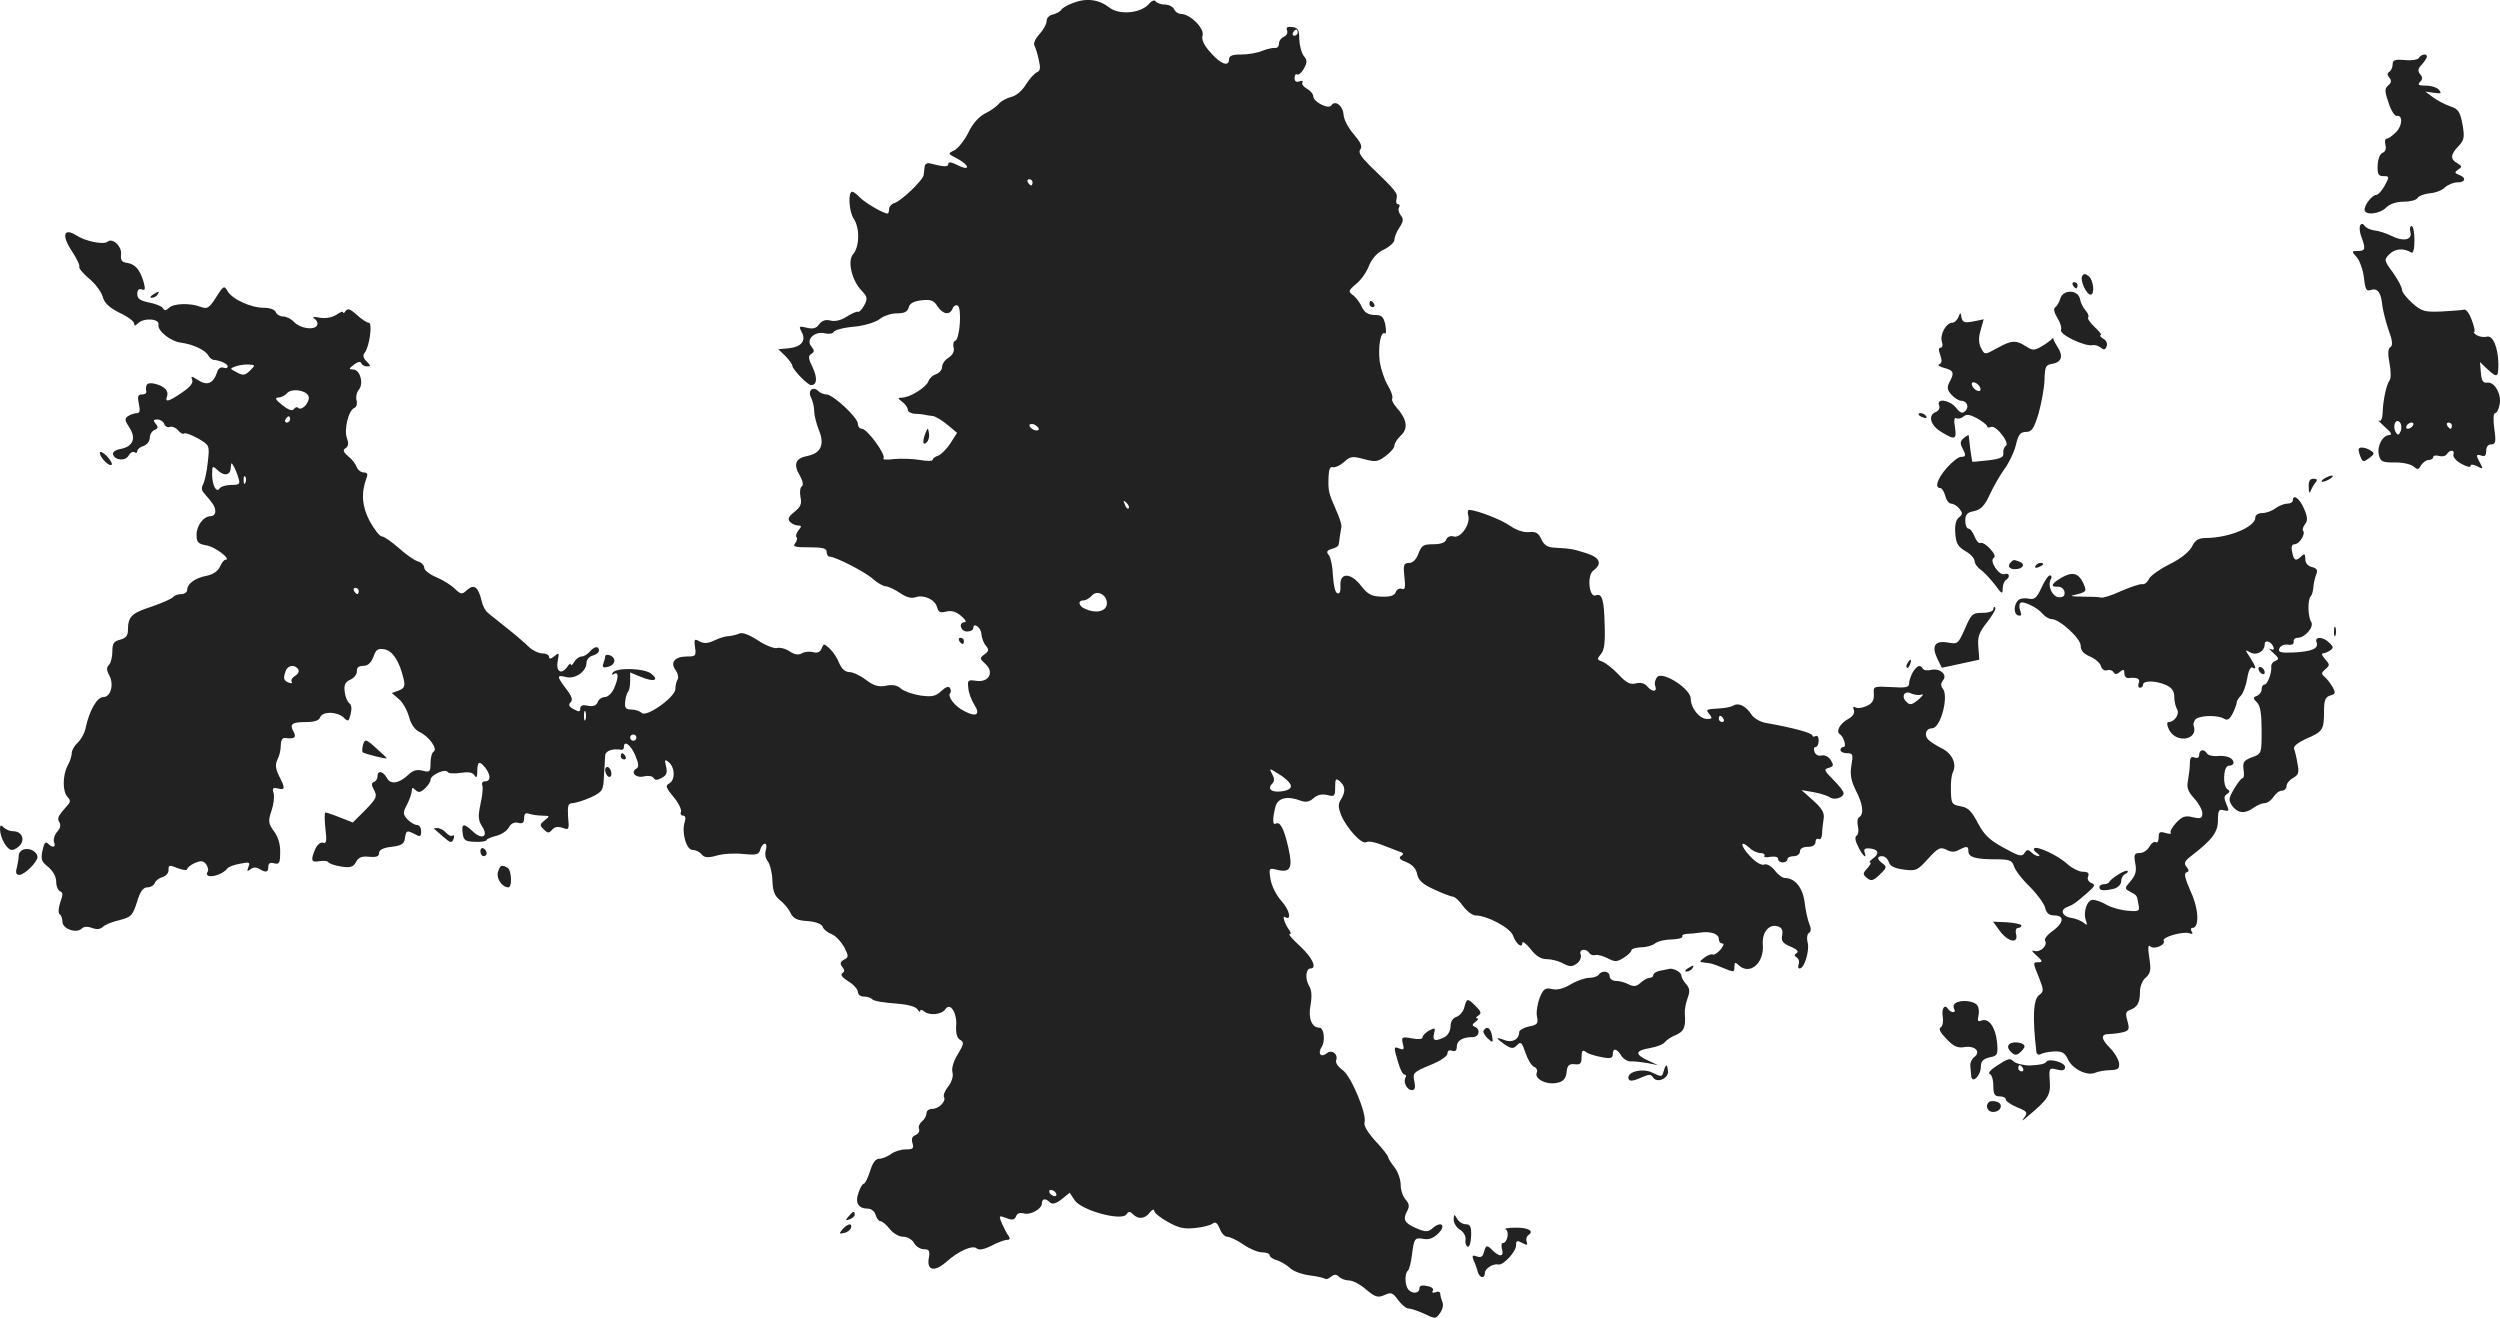 <?xml version="1.0" standalone="no"?>
<!DOCTYPE svg PUBLIC "-//W3C//DTD SVG 20010904//EN"
 "http://www.w3.org/TR/2001/REC-SVG-20010904/DTD/svg10.dtd">
<svg version="1.0" xmlns="http://www.w3.org/2000/svg"
 width="801.421pt" height="422.412pt" viewBox="0 0 801.421 422.412"
 preserveAspectRatio="xMidYMid meet">
<g transform="translate(-584,1224.459) scale(0.1,-0.1)"
fill="#222222" stroke="none">
<path d="M9282 12236 c-19 -7 -37 -17 -40 -23 -4 -6 -16 -12 -27 -15 -11 -2
-20 -11 -20 -21 0 -10 -11 -29 -23 -42 -13 -14 -20 -30 -16 -36 3 -6 10 -27
14 -46 6 -26 5 -36 -6 -40 -7 -3 -23 -20 -35 -39 -12 -20 -32 -37 -47 -40 -15
-4 -32 -13 -39 -21 -6 -8 -26 -23 -45 -32 -21 -11 -41 -34 -54 -62 -12 -24
-32 -49 -44 -56 -23 -11 -22 -11 9 -27 17 -9 31 -21 31 -27 0 -5 -13 -3 -30 6
-20 10 -30 12 -30 4 0 -10 -13 -10 -60 2 -8 2 -16 -3 -16 -11 -1 -8 -2 -20 -3
-26 -1 -16 -71 -83 -93 -90 -10 -3 -18 -12 -18 -20 0 -8 -2 -14 -5 -14 -13 0
-71 34 -88 51 -10 11 -21 19 -25 19 -14 0 -11 -63 5 -87 20 -30 18 -90 -2
-113 -19 -21 -5 -83 26 -116 20 -21 21 -27 9 -49 -7 -13 -16 -22 -20 -20 -3 2
-19 -5 -35 -15 -18 -12 -38 -17 -53 -13 -15 4 -27 0 -36 -12 -9 -13 -20 -16
-40 -11 -25 6 -26 5 -16 -14 15 -28 -1 -48 -43 -52 l-32 -3 23 -22 c12 -13 22
-26 22 -31 0 -11 49 -62 60 -62 19 0 21 23 5 57 -14 28 -15 37 -4 43 10 7 10
11 0 24 -19 22 11 50 43 42 14 -3 26 -1 28 4 2 6 30 14 63 17 35 3 70 14 84
24 13 11 38 19 56 19 24 0 34 5 38 19 3 13 16 20 41 23 30 3 39 0 51 -19 18
-27 40 -30 49 -7 3 8 11 12 16 9 14 -8 7 -108 -8 -113 -5 -1 -8 -11 -5 -22 3
-12 -3 -23 -16 -32 -12 -7 -21 -20 -21 -30 0 -9 -9 -19 -19 -23 -11 -3 -22
-14 -25 -23 -7 -19 -59 -52 -84 -52 -16 -1 -15 -2 1 -14 9 -7 17 -18 17 -25 0
-6 10 -12 23 -13 12 0 27 -2 32 -3 6 -2 17 -3 25 -4 8 -1 29 -13 47 -28 l31
-26 -21 -33 c-12 -19 -30 -36 -39 -40 -10 -3 -18 -9 -18 -13 0 -5 -19 -5 -41
-1 -23 4 -60 5 -83 3 -22 -3 -38 -2 -34 2 10 10 -52 95 -69 95 -7 0 -13 7 -13
16 0 20 -79 93 -100 94 -9 0 -21 5 -27 11 -17 17 -35 1 -23 -21 5 -10 10 -30
10 -43 0 -14 7 -41 15 -61 19 -46 7 -74 -36 -83 -39 -7 -47 -27 -25 -63 10
-18 12 -31 6 -35 -5 -3 -7 -18 -4 -34 5 -22 0 -32 -20 -48 -19 -15 -22 -23
-13 -32 6 -6 17 -11 25 -11 12 0 12 -3 2 -15 -7 -9 -10 -18 -7 -22 4 -3 2 -12
-4 -20 -9 -11 -1 -13 45 -13 43 0 56 -3 56 -15 0 -8 4 -15 10 -15 18 0 118
-51 140 -73 13 -11 31 -22 40 -22 9 -1 30 -11 46 -22 19 -13 36 -18 49 -13 26
9 62 -7 69 -32 4 -16 10 -19 29 -14 17 4 32 0 48 -14 13 -11 18 -19 12 -20
-22 0 -14 -30 7 -30 11 0 20 5 20 11 0 20 25 2 26 -19 1 -12 7 -29 14 -37 11
-13 10 -18 -4 -28 -16 -12 -16 -14 3 -31 29 -27 11 -60 -30 -54 -26 4 -28 2
-25 -23 1 -15 10 -39 19 -53 21 -32 7 -42 -32 -21 -31 15 -55 48 -45 58 3 3 3
10 -1 16 -4 7 -14 3 -28 -10 -18 -17 -30 -19 -67 -14 -25 4 -53 14 -62 22 -12
11 -27 14 -49 9 -23 -4 -38 0 -63 19 -18 14 -42 25 -53 25 -13 0 -25 10 -33
29 -6 16 -20 37 -31 47 -18 16 -19 16 -25 0 -5 -12 -14 -16 -28 -12 -12 3 -28
1 -36 -4 -10 -6 -23 -4 -38 6 -13 9 -32 14 -42 11 -9 -2 -37 9 -61 25 -26 17
-49 26 -58 22 -9 -4 -25 -8 -36 -9 -11 0 -32 -7 -46 -14 -19 -9 -32 -10 -46
-3 -17 10 -19 8 -15 -19 4 -27 2 -29 -26 -29 -39 0 -55 -19 -36 -44 7 -10 10
-24 6 -30 -4 -6 -7 -20 -7 -30 0 -26 -93 -92 -108 -77 -6 6 -21 11 -33 11 -18
0 -22 5 -20 25 1 14 6 28 9 32 4 3 7 19 7 34 l0 28 36 -15 c41 -17 59 -10 30
12 -24 17 -112 19 -122 2 -4 -7 -3 -8 4 -4 16 9 15 -13 0 -47 -7 -15 -20 -27
-29 -27 -9 0 -20 -7 -23 -16 -4 -11 -14 -15 -31 -12 -17 4 -25 1 -25 -9 0 -11
-4 -11 -21 -2 -15 8 -18 14 -10 22 8 8 4 20 -14 43 -31 41 -31 46 0 38 29 -7
65 18 65 46 0 10 9 20 20 23 11 3 20 10 20 16 0 16 -15 14 -30 -4 -7 -8 -18
-15 -26 -15 -7 0 -18 -8 -23 -17 -6 -10 -11 -14 -11 -9 0 6 -6 2 -13 -9 -19
-25 -36 -12 -29 22 5 25 4 27 -11 14 -11 -9 -17 -10 -17 -2 0 6 -10 11 -21 11
-12 0 -31 9 -43 20 -12 12 -43 39 -71 61 -27 22 -56 44 -62 50 -7 5 -16 22
-19 37 -11 45 -24 55 -46 36 -17 -16 -20 -16 -41 4 -12 12 -39 28 -60 37 -20
8 -37 22 -37 29 0 8 -9 18 -21 21 -12 4 -39 23 -61 43 -23 20 -47 37 -54 37
-7 0 -24 22 -39 49 -25 47 -28 91 -10 139 5 12 2 17 -9 17 -9 0 -19 8 -23 18
-3 9 -15 25 -27 34 -16 14 -18 20 -8 26 9 6 10 16 4 32 -10 27 5 90 24 97 6 2
10 13 7 24 -3 10 0 26 7 34 17 20 4 65 -18 65 -15 1 -15 2 3 16 12 9 21 11 23
4 2 -5 10 -10 19 -10 12 0 12 2 -2 16 -11 11 -13 20 -6 28 15 18 26 96 13 96
-6 0 -23 11 -38 25 -21 19 -29 22 -36 13 -4 -7 -8 -9 -8 -5 0 5 -10 1 -21 -7
-14 -9 -34 -13 -53 -10 -22 4 -27 3 -17 -4 7 -5 11 -15 7 -21 -10 -16 -54 -9
-73 11 -9 10 -25 18 -35 18 -10 0 -21 6 -24 14 -3 8 -19 14 -39 14 -41 0 -102
28 -116 54 -10 18 -13 17 -36 -20 -23 -36 -29 -39 -50 -31 -34 13 -87 11 -101
-3 -10 -10 -15 -10 -20 -1 -4 6 -24 14 -45 18 -28 6 -37 12 -37 27 0 13 5 18
14 15 11 -5 13 0 6 25 -12 39 -27 56 -53 60 -17 2 -21 9 -19 27 3 26 -27 54
-43 41 -13 -11 -72 1 -102 21 -39 24 -46 -1 -13 -51 16 -24 27 -47 24 -51 -2
-4 12 -21 31 -37 20 -16 39 -42 44 -58 5 -20 20 -35 54 -52 26 -12 47 -28 47
-34 0 -9 3 -9 12 0 19 19 70 15 66 -4 -4 -20 39 -54 73 -58 37 -5 76 -23 86
-40 4 -8 13 -15 18 -15 22 -2 45 -13 45 -21 0 -5 -6 -7 -14 -4 -8 3 -17 -3
-20 -14 -12 -37 -32 -45 -61 -26 -22 14 -24 14 -19 1 4 -10 -7 -24 -33 -41
-42 -29 -55 -32 -48 -13 7 18 -7 33 -37 41 -26 6 -33 0 -29 -26 0 -5 -6 -8
-15 -8 -12 0 -14 -7 -9 -30 5 -22 3 -30 -7 -30 -7 0 -19 -4 -27 -9 -12 -8 -12
-13 3 -36 23 -34 13 -61 -25 -69 -19 -3 -29 -11 -27 -18 7 -20 40 -22 50 -4 5
9 13 14 19 11 5 -4 9 -2 9 4 0 5 9 13 20 16 11 4 20 15 20 26 0 11 7 22 15 25
12 5 13 10 4 20 -9 11 -8 14 5 14 9 0 19 -6 22 -14 3 -8 11 -13 18 -10 7 3 19
-2 26 -10 7 -9 16 -14 20 -11 5 3 25 -5 45 -16 37 -22 37 -22 31 -76 -3 -30
-10 -62 -15 -71 -6 -10 -5 -20 3 -28 30 -35 36 -44 36 -59 0 -8 -6 -15 -14
-15 -23 0 -46 -29 -46 -60 0 -24 5 -29 33 -34 28 -5 81 -46 59 -46 -4 0 -12
-10 -17 -22 -6 -14 -23 -25 -42 -29 -38 -7 -63 -26 -63 -45 0 -8 -9 -14 -19
-14 -11 0 -22 -4 -26 -9 -3 -5 -34 -19 -69 -31 -65 -21 -76 -32 -76 -76 0 -17
-7 -25 -25 -30 -20 -5 -25 -12 -25 -38 0 -18 -5 -37 -11 -43 -8 -8 -8 -17 1
-33 16 -29 5 -70 -19 -70 -20 0 -44 -42 -56 -96 -3 -18 -15 -40 -26 -50 -10
-9 -19 -24 -19 -33 0 -9 -6 -28 -14 -42 -16 -32 -16 -83 1 -100 9 -9 9 -15 0
-25 -31 -35 -35 -42 -27 -55 6 -8 3 -20 -7 -31 -8 -9 -13 -24 -10 -33 7 -17
-4 -20 -20 -4 -7 7 -12 1 -17 -23 -6 -28 -3 -36 19 -53 15 -13 25 -31 25 -47
0 -15 6 -28 13 -31 9 -3 9 -11 0 -35 -6 -19 -7 -34 -2 -38 5 -3 9 -14 9 -24 0
-23 45 -39 62 -22 7 7 19 7 33 2 15 -6 27 -4 34 3 7 7 31 17 54 22 38 10 42
15 56 58 10 34 20 47 33 47 10 0 21 6 24 14 3 8 14 16 25 19 10 3 19 12 19 21
0 19 1 19 34 6 14 -5 26 -6 26 -1 0 4 11 13 24 19 19 8 27 8 36 -3 6 -8 9 -19
6 -24 -17 -26 44 -16 64 11 4 4 21 11 40 14 29 6 33 5 26 -11 -5 -14 -4 -15 7
-7 8 7 18 7 27 2 22 -14 30 -12 30 6 0 11 6 15 19 11 16 -4 19 1 19 35 1 26
-7 51 -20 68 -18 25 -19 32 -8 65 7 20 10 45 7 57 -5 16 -2 19 14 15 23 -6 24
1 3 41 -11 23 -12 36 -5 51 6 11 11 31 11 46 0 15 5 25 13 24 31 -4 38 1 28
20 -14 25 -5 31 41 31 25 0 41 5 44 15 8 20 53 19 75 0 15 -15 17 -14 23 11 4
16 3 30 -4 34 -6 4 -13 20 -15 36 -3 23 1 32 18 40 12 5 21 17 21 27 -1 11 5
17 20 17 15 0 25 9 33 29 8 24 15 28 36 24 26 -5 48 -39 61 -96 5 -22 2 -29
-16 -36 l-22 -8 22 -19 c13 -10 27 -36 33 -57 6 -24 19 -42 34 -49 30 -14 59
-54 45 -63 -6 -3 -10 -20 -10 -37 0 -27 -2 -30 -25 -24 -18 5 -32 1 -46 -13
-31 -29 -58 -32 -69 -10 -12 22 -30 25 -30 5 0 -8 -5 -16 -11 -18 -9 -3 -9
-10 0 -26 11 -20 8 -27 -28 -64 l-40 -40 -41 16 c-22 9 -43 16 -47 16 -3 0 -3
-23 0 -51 5 -40 3 -50 -7 -46 -8 3 -18 -5 -25 -19 -16 -37 -14 -45 13 -40 14
2 26 1 28 -3 2 -4 20 -11 40 -14 31 -5 40 -2 49 14 8 15 19 20 42 17 23 -2 32
1 32 12 0 10 13 17 40 20 32 4 41 9 43 28 4 25 6 26 33 12 16 -9 19 -7 19 10
0 11 -6 20 -13 20 -8 0 -21 8 -31 18 -15 17 -15 22 -1 48 8 16 15 36 15 44 0
11 3 11 12 2 9 -9 16 -8 30 5 10 9 18 21 18 28 0 15 47 37 55 25 3 -5 21 -6
41 -3 25 4 39 2 45 -8 6 -10 9 -6 9 14 0 31 7 34 26 10 18 -24 17 -43 -1 -43
-8 0 -12 -6 -9 -13 3 -8 0 -35 -6 -61 -8 -38 -7 -51 5 -70 22 -33 1 -45 -29
-17 -30 28 -37 26 -33 -5 3 -23 8 -27 40 -28 20 -1 37 2 37 6 0 3 14 9 30 13
17 4 35 16 41 27 7 13 17 18 30 15 14 -4 19 0 19 15 0 14 5 18 16 14 9 -3 28
-6 42 -6 25 -1 26 -1 8 -15 -16 -13 -17 -16 -3 -29 13 -13 17 -13 27 -1 8 9
18 11 33 6 21 -8 22 -6 18 35 -2 37 0 44 15 44 11 1 37 9 59 19 37 18 39 22
41 68 2 26 3 56 4 66 1 15 24 23 53 18 4 0 7 3 7 9 0 23 22 7 36 -26 12 -28
13 -39 3 -44 -19 -12 0 -31 26 -24 12 3 26 1 30 -5 4 -8 12 -8 26 0 16 8 19
17 14 37 -5 22 -4 24 9 13 20 -17 21 -57 1 -68 -13 -7 -10 -14 14 -43 16 -19
26 -40 24 -47 -3 -7 0 -13 7 -13 7 0 9 -8 5 -20 -11 -33 5 -90 25 -90 10 0 23
-6 29 -14 9 -11 20 -12 49 -4 20 6 58 8 85 5 42 -4 50 -2 54 14 3 11 10 19 15
19 5 0 6 -9 3 -20 -4 -12 -1 -28 6 -36 7 -9 14 -36 15 -61 1 -34 7 -50 23 -63
12 -9 28 -27 34 -40 10 -20 21 -26 55 -28 27 -2 45 -9 49 -18 3 -9 16 -19 29
-24 13 -5 30 -24 40 -41 15 -30 15 -33 -1 -41 -12 -7 -13 -13 -5 -23 8 -10 8
-15 0 -20 -7 -5 0 -14 19 -26 17 -10 31 -26 31 -34 0 -8 8 -15 18 -15 10 0 22
-3 26 -7 7 -8 32 -12 94 -17 24 -2 48 -9 53 -17 5 -8 9 -10 9 -5 0 5 6 4 13
-2 17 -14 56 -10 68 8 15 23 38 -13 34 -56 -1 -23 3 -37 13 -43 13 -7 12 -13
-7 -45 -14 -22 -21 -45 -18 -58 4 -13 -2 -31 -13 -46 -11 -13 -17 -29 -14 -34
8 -13 -16 -38 -37 -38 -11 0 -19 -6 -19 -14 0 -7 -6 -19 -14 -26 -8 -6 -13
-17 -10 -24 3 -8 -2 -16 -11 -20 -11 -4 -14 -12 -10 -26 5 -17 2 -20 -22 -20
-15 0 -37 -7 -47 -15 -11 -8 -28 -15 -38 -15 -11 0 -21 -13 -29 -40 -7 -22
-16 -40 -20 -40 -4 0 -12 -13 -17 -29 -12 -33 0 -51 31 -51 10 0 21 -9 24 -20
3 -11 10 -20 15 -20 6 0 19 -11 30 -25 11 -14 30 -25 43 -25 14 0 29 -9 35
-20 6 -11 20 -20 32 -20 16 0 19 -5 16 -25 -9 -43 16 -50 55 -16 40 36 86 56
99 43 6 -6 24 -2 46 9 20 11 43 19 50 19 10 0 11 4 5 13 -5 6 -14 24 -21 39
-11 26 -10 27 14 18 19 -8 26 -6 31 5 3 10 12 13 24 10 21 -7 59 14 59 32 0
16 12 17 26 3 7 -7 19 -4 37 10 l26 21 16 -24 c22 -33 152 -68 166 -45 7 10
11 10 21 0 17 -17 39 -15 54 6 7 9 14 12 14 5 0 -6 19 -22 43 -35 33 -19 52
-24 87 -20 25 2 51 9 57 14 9 7 15 3 23 -16 5 -14 16 -26 24 -26 8 0 32 -11
52 -25 20 -14 47 -25 60 -25 13 0 24 -4 24 -9 0 -5 10 -13 23 -16 12 -4 31
-15 42 -25 11 -11 40 -21 64 -24 24 -3 46 -8 49 -11 3 -2 11 0 19 7 10 8 17 8
25 0 7 -7 21 -12 32 -12 12 0 37 -13 55 -29 30 -25 38 -27 59 -18 21 10 27 8
44 -16 11 -15 26 -27 33 -27 8 0 31 -8 51 -17 35 -17 36 -17 50 2 8 11 12 26
8 35 -3 8 -7 20 -7 27 0 6 -7 9 -15 5 -9 -3 -13 -1 -9 5 4 6 -4 13 -18 15 -17
4 -25 1 -25 -8 0 -17 -26 -18 -37 -1 -10 15 -10 50 0 58 4 3 10 25 13 49 7 56
9 58 38 53 16 -3 31 2 47 18 26 26 9 41 -19 16 -14 -12 -22 -12 -49 -1 -40 17
-47 28 -33 55 9 16 8 24 -4 38 -9 10 -16 31 -16 48 0 17 -9 42 -20 56 -11 14
-20 28 -20 32 0 4 -18 28 -41 52 -24 26 -38 50 -35 59 9 25 -43 151 -71 169
-13 9 -22 22 -20 30 8 20 -14 37 -30 23 -19 -15 -30 -1 -16 21 12 19 7 61 -7
61 -25 0 -37 30 -29 72 5 29 4 49 -5 63 -13 22 -10 55 5 55 22 0 6 35 -33 71
-24 22 -39 39 -34 39 5 0 4 6 -1 13 -14 18 -24 49 -14 42 23 -14 15 23 -11 51
-16 18 -31 47 -35 69 -6 36 -5 38 18 32 46 -12 54 4 39 70 -14 62 -27 86 -41
77 -10 -6 -10 19 0 56 8 27 38 34 80 18 18 -6 28 -4 42 8 12 11 27 14 44 10
23 -6 25 -4 25 25 0 27 2 30 15 19 18 -15 19 -34 3 -59 -9 -14 -8 -26 1 -49
18 -43 67 -96 81 -87 7 4 28 0 48 -8 21 -8 46 -18 57 -22 14 -4 16 -8 7 -14
-10 -6 -5 -12 16 -20 20 -8 32 -22 35 -39 4 -20 18 -32 55 -49 28 -13 55 -23
60 -23 6 0 20 -13 32 -30 12 -16 30 -30 40 -30 37 0 110 -39 120 -64 10 -28
30 -43 30 -24 0 7 12 -2 26 -19 17 -23 34 -33 52 -33 15 0 39 -6 53 -14 21
-11 29 -11 44 0 10 7 15 20 12 29 -7 17 18 21 28 4 4 -5 12 -8 18 -6 7 2 25
-2 40 -10 25 -13 31 -12 53 2 13 8 24 19 24 24 0 4 14 8 31 9 17 0 37 6 44 12
8 7 32 13 54 13 21 1 37 5 34 10 -2 4 4 7 14 8 10 0 29 2 43 4 35 5 60 -4 60
-21 0 -8 5 -14 12 -14 6 0 3 -8 -7 -20 -10 -11 -21 -18 -25 -15 -4 2 -16 -2
-26 -10 -17 -13 -18 -14 -1 -16 22 -2 26 -3 60 -17 36 -15 37 -15 37 5 0 13 3
14 12 5 36 -36 84 4 79 65 -3 39 20 67 48 58 13 -4 17 -12 14 -29 -4 -18 2
-25 27 -36 20 -8 27 -16 20 -20 -9 -6 -9 -9 0 -15 6 -4 9 -13 6 -21 -3 -8 -2
-14 3 -14 15 0 32 56 26 82 -4 14 -2 29 4 32 7 4 7 15 1 29 -5 12 -12 43 -15
69 -6 47 -31 78 -63 78 -8 0 -23 11 -33 25 -12 14 -26 22 -34 18 -9 -3 -27 8
-45 27 -32 34 -33 55 -2 27 10 -10 26 -17 36 -17 9 0 15 -4 12 -9 -3 -4 6 -6
19 -3 15 2 25 0 25 -7 0 -6 7 -11 15 -11 8 0 15 5 15 10 0 6 9 10 20 10 11 0
20 7 20 15 0 9 9 15 25 15 16 0 25 6 25 16 0 8 5 12 10 9 6 -3 10 4 11 17 0
13 3 34 5 48 3 18 -4 32 -33 58 l-38 34 40 -7 c22 -4 45 -12 51 -16 13 -11 44
-1 44 13 0 6 -15 25 -33 43 -30 30 -31 34 -15 38 16 5 17 8 7 25 -7 11 -19 17
-29 15 -10 -3 -20 2 -23 11 -4 9 -2 16 3 16 6 0 10 9 10 21 0 11 -4 17 -10 14
-5 -3 -10 -2 -10 2 0 8 -63 25 -148 40 -19 3 -40 15 -48 28 -18 27 -41 38 -57
28 -7 -4 -25 -8 -42 -9 -47 -3 -48 -3 -35 -19 10 -13 9 -15 -8 -15 -24 0 -52
35 -52 65 0 31 -88 88 -107 70 -7 -8 -10 -21 -7 -29 8 -20 -10 -21 -26 -1 -8
9 -21 13 -36 9 -18 -5 -31 2 -56 29 -18 19 -41 37 -52 41 -17 6 -17 8 -4 24
11 12 14 38 12 94 -2 81 -8 102 -29 94 -21 -8 -28 64 -8 79 30 22 23 42 -21
56 -43 14 -50 15 -102 18 -23 1 -34 8 -43 27 -9 20 -17 25 -39 23 -17 -2 -41
6 -61 20 -28 20 -108 51 -132 51 -4 0 -5 -9 -2 -19 7 -27 -25 -73 -47 -66 -11
3 -20 -1 -24 -10 -3 -10 -18 -15 -42 -15 -31 0 -37 -4 -47 -30 -7 -19 -18 -30
-30 -30 -17 0 -19 -6 -15 -44 4 -35 2 -43 -8 -39 -8 3 -17 -2 -20 -11 -4 -11
-18 -15 -46 -14 -32 1 -44 8 -65 35 -33 43 -69 43 -66 0 1 -18 -2 -27 -10 -24
-7 2 -12 26 -14 56 -1 29 -7 58 -13 66 -9 10 -7 15 9 20 12 3 22 9 22 13 1 4
3 16 4 27 2 11 4 25 5 30 2 6 -6 31 -18 57 -23 53 -25 59 -23 106 1 22 5 32
14 29 6 -2 22 5 35 16 20 19 27 20 64 10 37 -10 45 -9 70 10 15 11 28 26 28
33 0 7 9 22 21 33 24 22 19 52 -13 88 -11 12 -18 26 -15 30 3 5 -3 24 -14 42
-11 18 -22 52 -26 76 -6 48 3 99 16 91 5 -3 5 9 2 27 -6 27 -11 32 -36 32 -20
1 -31 8 -39 25 -6 14 -19 31 -28 38 -17 12 -16 15 10 37 15 12 34 39 41 59 10
23 26 41 48 51 18 9 33 23 33 31 0 8 7 26 16 39 13 20 14 28 4 40 -6 8 -9 19
-5 25 3 5 2 10 -3 10 -6 0 -8 8 -5 18 4 18 -2 25 -86 106 -29 29 -38 43 -30
52 7 9 1 22 -21 48 -17 19 -32 47 -33 63 -2 29 -27 48 -39 30 -9 -14 -58 11
-58 29 0 7 -9 18 -20 24 -11 6 -18 15 -15 20 3 6 -1 7 -9 4 -11 -4 -16 0 -16
11 0 9 4 14 8 11 5 -3 15 6 22 19 11 20 11 27 -1 41 -7 9 -13 33 -14 53 0 30
-4 37 -22 39 -17 2 -21 -1 -17 -11 3 -8 -2 -17 -10 -20 -9 -4 -16 -13 -16 -22
0 -9 -6 -15 -12 -14 -7 1 -26 -3 -41 -9 -16 -7 -46 -12 -68 -12 -28 0 -39 -4
-39 -15 0 -26 -27 -16 -59 21 -22 24 -30 42 -26 55 7 22 -39 68 -68 69 -10 0
-20 7 -23 15 -4 8 -17 15 -29 15 -13 0 -27 5 -30 10 -4 6 -13 3 -23 -9 -26
-29 -94 -35 -125 -11 -33 26 -73 32 -115 16z m718 -96 c0 -5 -5 -10 -11 -10
-5 0 -7 5 -4 10 3 6 8 10 11 10 2 0 4 -4 4 -10z m-850 -480 c0 -5 -2 -10 -4
-10 -3 0 -8 5 -11 10 -3 6 -1 10 4 10 6 0 11 -4 11 -10z m-2509 -604 c-16 -15
-22 -16 -42 -5 -23 12 -23 12 -4 19 11 4 30 7 42 6 22 -1 22 -2 4 -20z m189
-86 c0 -20 -24 -43 -34 -33 -4 4 -10 2 -14 -4 -5 -7 -17 -3 -37 13 -21 16 -25
24 -14 24 9 0 22 6 28 13 16 20 71 9 71 -13z m-60 -70 c0 -5 -5 -10 -11 -10
-5 0 -7 5 -4 10 3 6 8 10 11 10 2 0 4 -4 4 -10z m2400 -31 c0 -4 -7 -6 -15 -3
-8 4 -15 10 -15 15 0 4 7 6 15 3 8 -4 15 -10 15 -15z m-2566 -156 c7 -20 4
-23 -23 -23 -16 0 -33 -5 -37 -11 -10 -16 -24 10 -24 45 0 28 1 29 19 12 22
-20 41 -14 41 12 1 14 2 15 9 2 5 -8 12 -25 15 -37z m23 -15 c-3 -8 -6 -5 -6
6 -1 11 2 17 5 13 3 -3 4 -12 1 -19z m2831 -83 c-3 -3 -9 2 -12 12 -6 14 -5
15 5 6 7 -7 10 -15 7 -18z m-2468 -265 c0 -5 -2 -10 -4 -10 -3 0 -8 5 -11 10
-3 6 -1 10 4 10 6 0 11 -4 11 -10z m2398 -43 c-3 -23 -36 -30 -70 -14 -21 9
-24 27 -4 27 7 0 19 7 26 15 17 21 52 1 48 -28z m-2592 -208 c4 -7 -1 -16 -10
-21 -9 -5 -14 -13 -11 -19 3 -5 -1 -6 -9 -3 -17 7 -19 14 -10 38 7 19 30 21
40 5z m921 -161 c-3 -7 -5 -2 -5 12 0 14 2 19 5 13 2 -7 2 -19 0 -25z m3648 2
c3 -5 1 -10 -4 -10 -6 0 -11 5 -11 10 0 6 2 10 4 10 3 0 8 -4 11 -10z m-3485
-60 c0 -5 -4 -10 -10 -10 -5 0 -10 5 -10 10 0 6 5 10 10 10 6 0 10 -4 10 -10z
m2098 -153 c2 -10 -8 -16 -28 -19 -33 -5 -49 7 -32 24 8 8 8 17 0 31 -10 20
-10 20 23 -1 19 -11 35 -27 37 -35z m-753 -1307 c3 -5 2 -10 -4 -10 -5 0 -13
5 -16 10 -3 6 -2 10 4 10 5 0 13 -4 16 -10z"/>
<path d="M13594 12059 c-3 -6 -24 -9 -45 -7 -32 3 -39 0 -39 -14 0 -9 -5 -20
-10 -23 -8 -5 -8 -11 0 -20 7 -9 6 -16 -4 -24 -12 -11 -12 -18 1 -56 8 -25 20
-43 26 -42 20 4 19 -31 -2 -52 -12 -12 -25 -21 -30 -21 -5 0 -7 -9 -4 -20 3
-12 0 -22 -9 -25 -9 -4 -15 -20 -16 -40 -1 -29 2 -35 19 -35 19 0 19 -2 4 -30
-9 -16 -21 -30 -27 -30 -13 0 -37 -30 -38 -47 0 -20 48 -15 69 6 12 12 33 19
56 19 21 0 41 5 45 12 4 7 22 13 39 15 17 1 39 9 49 19 10 9 28 16 40 16 26 0
29 15 5 24 -15 6 -15 8 -3 17 13 8 13 11 -2 20 -24 13 -23 28 3 55 19 20 20
29 13 70 -8 41 -13 49 -40 58 -17 6 -42 19 -55 29 l-24 18 28 -4 c22 -3 25 -2
16 9 -6 8 -25 14 -42 14 -24 0 -28 3 -19 12 8 8 9 15 0 25 -8 10 -7 18 6 31 9
10 16 22 16 25 0 11 -18 8 -26 -4z"/>
<path d="M13406 11522 c-3 -6 -2 -22 4 -37 14 -38 13 -45 -12 -45 -20 0 -20
-1 -3 -20 9 -10 20 -40 23 -65 4 -38 8 -45 22 -40 22 7 33 -8 37 -50 2 -16 11
-52 20 -78 13 -35 14 -50 6 -55 -8 -5 -9 -21 -3 -52 5 -25 5 -49 0 -55 -10
-13 -21 -65 -22 -104 -1 -19 -5 -28 -12 -25 -6 4 3 -5 19 -20 19 -16 25 -25
15 -26 -22 0 -41 -36 -34 -64 5 -21 11 -24 49 -24 24 1 52 -5 61 -12 14 -12
17 -12 25 3 6 9 17 17 24 17 8 0 15 4 15 9 0 5 8 7 19 4 10 -3 22 0 25 6 10
15 26 14 21 -1 -3 -7 8 -21 25 -30 16 -9 30 -13 30 -7 0 6 8 5 21 -1 19 -10
20 -10 10 9 -15 27 -14 31 4 25 10 -4 15 0 15 15 0 13 6 21 16 21 14 0 16 8
10 50 -4 29 -3 50 2 50 6 0 12 12 15 28 7 33 -17 74 -40 70 -13 -2 -18 6 -20
31 l-3 35 23 -22 c32 -30 36 -28 36 16 -1 54 -18 94 -38 87 -9 -2 -23 0 -31 5
-8 5 -12 10 -9 10 4 0 1 17 -7 38 -7 20 -18 36 -25 34 -7 -2 -40 -4 -73 -6
-53 -2 -63 0 -93 27 -18 16 -33 35 -33 43 0 8 -13 32 -29 55 -29 39 -29 41
-11 59 18 18 46 20 70 5 6 -4 10 12 10 39 0 25 -4 46 -9 46 -5 0 -7 -9 -4 -19
7 -26 -23 -32 -62 -12 -16 8 -41 16 -54 17 -13 2 -27 8 -31 15 -5 7 -10 8 -14
1z m130 -659 c-6 -14 -9 -15 -16 -4 -11 19 -1 46 13 32 5 -5 7 -18 3 -28z m39
17 c-3 -5 -11 -10 -16 -10 -6 0 -7 5 -4 10 3 6 11 10 16 10 6 0 7 -4 4 -10z
m125 0 c0 -5 -2 -10 -4 -10 -3 0 -8 5 -11 10 -3 6 -1 10 4 10 6 0 11 -4 11
-10z"/>
<path d="M12515 11360 c-8 -13 13 -60 27 -60 14 0 9 47 -6 59 -11 9 -16 9 -21
1z"/>
<path d="M12485 11330 c3 -5 8 -10 11 -10 2 0 4 5 4 10 0 6 -5 10 -11 10 -5 0
-7 -4 -4 -10z"/>
<path d="M6330 11300 c-9 -6 -10 -10 -3 -10 6 0 15 5 18 10 8 12 4 12 -15 0z"/>
<path d="M12445 11288 c-4 -13 -12 -26 -17 -29 -6 -4 -3 -17 7 -33 9 -14 15
-32 12 -39 -6 -15 77 -54 101 -49 7 2 19 -2 27 -8 9 -8 14 -7 18 4 4 9 -1 20
-11 25 -9 6 -13 11 -8 11 5 0 -3 11 -19 26 -15 14 -24 28 -21 31 3 4 0 13 -8
22 -8 9 -16 25 -18 36 -5 31 -54 33 -63 3z"/>
<path d="M10230 11270 c0 -5 5 -10 11 -10 5 0 7 5 4 10 -3 6 -8 10 -11 10 -2
0 -4 -4 -4 -10z"/>
<path d="M12118 11228 c-4 -10 -13 -18 -20 -18 -19 0 -40 -38 -33 -61 4 -10 2
-19 -4 -19 -7 0 -7 -8 -1 -24 6 -17 5 -26 -3 -29 -7 -3 0 -8 16 -12 30 -8 33
-16 16 -46 -8 -16 -7 -25 7 -40 9 -10 23 -19 30 -19 19 0 28 -20 14 -33 -9 -9
-16 -7 -30 11 -21 25 -63 31 -54 7 4 -8 -1 -17 -10 -21 -27 -10 -18 -43 17
-64 44 -27 50 -25 44 15 -4 22 -2 33 4 29 5 -3 16 -1 23 5 10 9 21 7 45 -6 17
-10 31 -21 31 -25 0 -4 6 -5 13 -2 16 6 61 -52 47 -61 -6 -4 -9 -14 -8 -23 2
-13 -8 -18 -47 -23 -27 -3 -51 -5 -52 -5 -1 1 -4 20 -7 41 -2 22 -5 42 -5 44
-1 2 -8 -2 -16 -9 -11 -9 -12 -17 -5 -30 13 -25 13 -30 -4 -30 -8 0 -28 -16
-45 -35 -31 -35 -40 -65 -21 -65 5 0 12 -11 16 -25 3 -14 12 -25 19 -25 7 0
19 -7 26 -16 11 -14 11 -18 -1 -28 -10 -7 -14 -25 -12 -51 2 -32 9 -43 32 -57
17 -9 30 -24 30 -32 0 -8 9 -21 21 -29 11 -8 31 -30 45 -48 21 -29 24 -30 24
-12 0 12 5 25 10 28 15 9 12 25 -4 19 -17 -6 -50 42 -35 52 7 4 2 15 -12 30
-12 13 -26 21 -30 18 -5 -3 -13 6 -19 20 -5 14 -14 26 -20 26 -5 0 -10 11 -10
25 0 20 6 27 28 31 22 5 34 17 50 52 12 26 33 63 47 82 14 19 31 53 37 77 8
35 15 43 33 43 18 0 25 10 40 59 9 32 18 81 19 107 1 43 4 49 24 52 31 5 37
25 18 54 -9 14 -15 27 -14 29 2 2 -2 0 -7 -6 -6 -5 -21 -16 -34 -23 -19 -11
-26 -11 -46 2 -32 21 -47 20 -90 -4 -44 -24 -42 -24 -55 0 -7 14 -8 32 -1 55
l10 36 -34 -7 c-27 -5 -34 -3 -37 13 -3 17 -4 17 -10 1z m70 -227 c3 -8 -1
-12 -9 -9 -7 2 -15 10 -17 17 -3 8 1 12 9 9 7 -2 15 -10 17 -17z"/>
<path d="M11990 10916 c0 -2 7 -7 16 -10 8 -3 12 -2 9 4 -6 10 -25 14 -25 6z"/>
<path d="M8807 10857 c-11 -29 -9 -43 4 -30 6 6 9 19 7 29 -3 18 -4 18 -11 1z"/>
<path d="M13401 10803 c0 -5 3 -16 7 -25 6 -15 9 -15 27 -2 17 13 18 16 5 24
-18 12 -40 13 -39 3z"/>
<path d="M6160 10793 c0 -15 31 -46 38 -38 3 3 -4 15 -16 28 -12 12 -22 16
-22 10z"/>
<path d="M13290 10710 c-8 -5 -10 -10 -5 -10 6 0 17 5 25 10 8 5 11 10 5 10
-5 0 -17 -5 -25 -10z"/>
<path d="M13241 10683 c0 -16 3 -22 6 -13 3 8 10 21 16 28 7 8 5 12 -7 12 -11
0 -16 -8 -15 -27z"/>
<path d="M13190 10640 c0 -5 -8 -10 -18 -10 -10 0 -27 -7 -38 -15 -10 -8 -29
-15 -41 -15 -13 0 -23 -6 -23 -14 0 -30 -82 -65 -157 -66 -25 0 -36 -6 -47
-29 -10 -17 -36 -38 -71 -55 -30 -15 -60 -36 -66 -47 -5 -11 -15 -19 -22 -17
-7 1 -37 -9 -67 -22 -30 -14 -59 -23 -65 -21 -5 2 -32 3 -60 3 -27 0 -41 2
-30 4 45 11 45 12 34 38 -16 34 -35 39 -70 19 -33 -19 -38 -31 -12 -29 10 0
19 -7 21 -16 2 -13 -3 -18 -17 -18 -22 0 -39 39 -26 59 3 6 2 11 -4 11 -5 0
-17 -18 -27 -40 -14 -31 -22 -38 -38 -35 -12 3 -26 2 -33 -2 -17 -12 -20 -45
-4 -51 10 -3 12 0 8 13 -4 9 -5 21 -1 26 6 10 55 -13 73 -35 8 -9 20 -16 28
-16 25 0 93 -62 93 -85 0 -16 9 -26 30 -35 16 -7 32 -20 35 -31 3 -10 12 -16
20 -13 7 3 16 0 20 -6 5 -8 11 -8 21 1 11 9 14 8 14 -5 0 -9 6 -16 13 -15 28
3 39 -2 33 -16 -3 -8 -1 -15 4 -15 6 0 10 5 10 10 0 14 43 13 75 -2 17 -8 25
-19 25 -37 0 -14 4 -32 9 -40 9 -15 -8 -41 -27 -41 -6 0 -6 -10 1 -24 22 -46
96 -34 79 13 -2 7 2 17 9 22 18 11 70 11 88 0 11 -7 18 -3 28 16 7 14 13 30
13 35 0 5 6 16 14 23 7 8 16 32 20 55 3 23 11 38 16 35 15 -9 12 2 -7 32 -17
26 -17 26 1 16 21 -11 46 4 46 27 0 15 22 8 28 -10 3 -8 0 -10 -9 -6 -8 4 -4
-1 8 -12 19 -17 20 -21 7 -26 -8 -3 -14 -11 -13 -18 2 -20 -12 -58 -22 -58 -5
0 -9 -7 -9 -15 0 -9 -7 -18 -15 -21 -13 -5 -13 -8 0 -21 11 -10 15 -37 15 -90
0 -74 0 -75 -31 -86 -26 -10 -30 -16 -27 -39 3 -16 1 -28 -3 -28 -4 0 -16 -15
-27 -34 -18 -31 -19 -36 -6 -55 18 -24 41 -26 68 -6 11 8 27 15 36 15 8 0 21
9 28 20 7 11 19 20 27 20 8 0 15 7 15 15 0 8 9 19 21 26 17 9 20 17 14 46 -3
19 -8 40 -11 47 -3 8 12 20 38 32 54 23 58 29 58 86 0 38 4 48 20 53 17 5 18
9 7 28 -7 12 -18 26 -25 32 -11 9 -11 13 2 24 15 13 15 15 0 32 -10 11 -13 19
-8 19 5 0 15 4 23 9 12 8 12 12 -2 25 -19 20 -48 21 -41 2 8 -20 -14 -30 -73
-33 -43 -2 -51 1 -46 13 3 8 15 14 27 12 13 -2 20 2 19 10 -2 6 4 12 12 12 24
0 54 35 44 51 -11 17 -12 73 -1 83 4 4 7 17 8 29 1 12 5 30 9 40 6 14 2 20
-14 24 -13 3 -21 13 -21 26 0 16 -3 18 -12 9 -18 -18 -25 -15 -30 13 -4 17 -1
25 8 25 15 0 36 34 27 43 -3 4 0 13 6 21 9 11 9 22 -3 50 -14 33 -36 49 -36
26z"/>
<path d="M12287 10443 c-13 -12 -7 -23 12 -23 26 0 35 16 15 24 -19 7 -19 7
-27 -1z"/>
<path d="M12365 10430 c-3 -6 1 -7 9 -4 18 7 21 14 7 14 -6 0 -13 -4 -16 -10z"/>
<path d="M12230 10292 c0 -7 -15 -12 -35 -12 -32 0 -36 -4 -56 -51 -22 -49
-23 -50 -56 -44 -41 7 -52 -12 -32 -53 l14 -28 60 13 60 13 -3 40 c-3 33 2 47
28 80 18 23 30 44 26 47 -3 4 -6 1 -6 -5z"/>
<path d="M13322 10220 c0 -14 2 -19 5 -12 2 6 2 18 0 25 -3 6 -5 1 -5 -13z"/>
<path d="M8915 10190 c3 -5 8 -10 11 -10 2 0 4 5 4 10 0 6 -5 10 -11 10 -5 0
-7 -4 -4 -10z"/>
<path d="M7780 10141 c0 -5 -3 -16 -6 -24 -4 -12 0 -14 15 -10 24 6 28 28 6
37 -8 3 -15 1 -15 -3z"/>
<path d="M11955 10119 c-4 -6 -5 -12 -2 -15 2 -3 7 2 10 11 7 17 1 20 -8 4z"/>
<path d="M11972 10090 c-6 -11 -12 -27 -12 -36 0 -13 -10 -15 -57 -12 -57 3
-58 3 -56 -23 1 -19 -5 -30 -24 -38 -13 -6 -29 -8 -35 -4 -7 4 -9 1 -5 -9 3
-10 -3 -20 -18 -28 -26 -14 -41 -40 -27 -49 13 -9 22 -41 12 -41 -6 0 -10 -4
-10 -10 0 -5 9 -10 21 -10 19 0 20 -4 14 -39 -5 -29 -1 -49 14 -80 23 -44 27
-76 11 -86 -6 -3 -7 -17 -4 -30 3 -12 1 -26 -4 -29 -7 -4 -5 -17 5 -36 14 -30
30 -42 20 -17 -3 9 2 13 14 12 29 -2 36 -15 15 -31 -11 -8 -16 -14 -11 -14 4
0 1 -8 -9 -19 -15 -16 -15 -19 -1 -31 13 -11 20 -9 41 11 22 21 23 25 10 35
-20 14 -20 24 -2 24 8 0 17 -8 21 -19 4 -13 18 -20 48 -24 39 -5 44 -3 78 35
32 35 39 38 58 29 15 -8 27 -9 40 -1 26 13 31 13 31 -4 0 -19 22 -26 85 -26
47 0 55 -3 61 -22 4 -13 26 -42 50 -65 24 -24 46 -54 50 -68 4 -18 13 -25 30
-25 33 0 30 -24 -6 -50 -17 -12 -28 -26 -24 -31 9 -15 -15 -38 -34 -33 -11 4
-9 -1 7 -15 18 -16 20 -21 7 -21 -20 0 -20 0 1 -51 15 -38 15 -43 0 -54 -19
-14 -22 -70 -9 -183 1 -7 7 -10 13 -7 6 4 25 8 43 9 27 1 35 -4 45 -25 14 -31
62 -55 88 -43 10 4 32 8 48 8 25 1 30 5 28 23 -2 12 -14 33 -28 47 -31 31 -32
46 -2 46 12 0 32 3 44 6 18 5 20 10 13 35 -7 24 -6 31 8 36 24 9 32 23 32 58
0 17 8 38 19 46 15 14 17 24 11 63 -5 31 -4 44 3 37 12 -12 51 5 43 18 -7 11
62 31 82 24 10 -4 13 -2 8 5 -4 7 -3 12 2 12 23 0 21 60 -5 116 -18 41 -23 59
-14 62 9 3 9 7 0 18 -9 11 -6 19 17 36 66 51 84 75 84 113 0 32 3 37 19 32 17
-4 18 -2 8 20 -8 19 -8 26 2 32 9 6 10 11 2 15 -17 11 -14 76 4 76 8 0 15 4
15 9 0 16 -23 25 -52 22 -14 -1 -29 2 -33 8 -9 16 -25 13 -25 -4 0 -9 -6 -12
-15 -9 -11 5 -15 -1 -15 -19 0 -13 -3 -38 -6 -54 -5 -23 0 -36 20 -58 14 -15
26 -37 26 -47 0 -17 -5 -19 -31 -13 -24 6 -34 2 -53 -18 -13 -14 -21 -29 -17
-33 3 -3 -4 -3 -16 0 -19 6 -23 4 -23 -14 0 -12 -4 -19 -9 -15 -6 3 -15 -4
-21 -15 -6 -11 -20 -20 -31 -20 -17 0 -19 -5 -14 -33 5 -25 1 -38 -15 -57 -19
-22 -20 -24 -3 -33 25 -14 23 -12 28 -40 5 -23 3 -25 -32 -22 -21 1 -51 9 -68
18 -16 10 -37 17 -46 17 -19 0 -32 -40 -22 -67 5 -15 4 -16 -8 -6 -8 6 -25 13
-38 15 -30 4 -39 26 -14 35 20 8 26 12 66 47 23 20 25 25 11 30 -9 4 -14 13
-10 21 4 11 -1 15 -17 15 -12 0 -34 11 -49 24 -28 27 -98 60 -107 51 -3 -4 1
-10 9 -15 8 -6 10 -10 5 -10 -6 0 -17 6 -23 12 -10 10 -15 10 -22 -2 -8 -13
-18 -10 -67 17 -46 25 -63 42 -83 80 -20 38 -31 49 -55 53 -28 5 -30 8 -31 50
-1 25 2 51 6 58 14 27 -2 62 -36 78 -18 9 -38 22 -44 29 -13 16 -5 35 14 35
27 0 54 103 34 127 -7 9 -7 17 1 27 15 18 -11 40 -39 33 -11 -3 -23 -1 -26 4
-8 14 -18 11 -32 -11z m28 -72 c8 3 4 -4 -10 -16 -21 -17 -27 -19 -39 -7 -18
18 -5 38 17 26 9 -4 24 -6 32 -3z"/>
<path d="M13080 10101 c0 -5 5 -13 10 -16 6 -3 10 -2 10 4 0 5 -4 13 -10 16
-5 3 -10 2 -10 -4z"/>
<path d="M7004 9858 c-3 -11 -4 -22 -1 -25 5 -5 77 -23 77 -19 0 1 -16 16 -35
33 -32 29 -35 29 -41 11z"/>
<path d="M7830 9820 c0 -5 5 -10 11 -10 5 0 7 5 4 10 -3 6 -8 10 -11 10 -2 0
-4 -4 -4 -10z"/>
<path d="M7780 9776 c0 -8 5 -18 10 -21 6 -3 10 1 10 9 0 8 -4 18 -10 21 -5 3
-10 -1 -10 -9z"/>
<path d="M5840 9587 c0 -27 22 -67 38 -67 8 0 21 8 28 17 14 21 2 43 -25 43
-9 0 -22 5 -29 12 -9 9 -12 8 -12 -5z"/>
<path d="M7231 9588 c2 -2 16 -13 30 -26 23 -20 27 -21 33 -7 3 9 2 14 -3 11
-5 -3 -14 1 -21 9 -7 8 -19 15 -28 15 -8 0 -13 -1 -11 -2z"/>
<path d="M5918 9522 c-10 -2 -18 -11 -18 -20 0 -9 -3 -27 -6 -39 -5 -16 -2
-23 8 -23 16 0 58 41 58 57 0 16 -23 30 -42 25z"/>
<path d="M7380 9516 c0 -9 5 -16 10 -16 6 0 10 4 10 9 0 6 -4 13 -10 16 -5 3
-10 -1 -10 -9z"/>
<path d="M7436 9448 c-5 -21 14 -48 34 -48 12 0 10 54 -2 62 -20 12 -25 10
-32 -14z"/>
<path d="M12630 9441 c-14 -9 -26 -19 -28 -23 -2 -5 -10 -8 -18 -8 -8 0 -14
-4 -14 -10 0 -11 15 -12 48 -4 12 4 22 14 22 24 0 10 6 20 13 23 6 2 10 7 7
10 -3 2 -16 -3 -30 -12z"/>
<path d="M12251 9260 c26 -35 60 -42 52 -10 -3 11 0 20 6 20 6 0 11 3 11 8 0
4 -21 8 -45 10 l-46 2 22 -30z"/>
<path d="M11250 9140 c-9 -6 -10 -10 -3 -10 6 0 15 5 18 10 8 12 4 12 -15 0z"/>
<path d="M11163 9133 c-13 -2 -23 -9 -23 -14 0 -5 -5 -9 -12 -9 -6 0 -19 -7
-29 -16 -13 -12 -22 -13 -38 -5 -11 6 -29 11 -40 11 -12 0 -21 7 -21 15 0 17
-25 20 -35 5 -3 -5 -17 -10 -30 -10 -13 0 -40 -9 -60 -21 -23 -14 -44 -19 -60
-15 -21 5 -27 1 -39 -27 -7 -19 -12 -46 -9 -61 5 -23 1 -27 -26 -32 -17 -4
-31 -12 -31 -18 0 -23 -22 -35 -46 -26 -31 12 -30 7 0 -14 22 -14 27 -14 39
-2 12 13 16 9 27 -24 7 -21 19 -41 27 -45 9 -3 13 -12 9 -20 -7 -20 34 -40 68
-31 18 4 26 14 28 34 2 21 8 27 26 25 18 -2 22 2 22 23 0 20 3 24 13 17 6 -6
29 -13 50 -17 30 -6 37 -4 37 9 0 21 13 19 27 -4 7 -11 20 -19 30 -19 10 1 34
-2 53 -5 l35 -7 -32 15 c-44 20 -41 32 7 40 22 4 43 12 47 19 5 6 20 17 36 23
26 12 31 24 28 69 -1 11 3 33 9 49 8 22 7 31 -5 45 -8 9 -15 21 -15 27 0 11
-25 24 -38 22 -4 -1 -17 -4 -29 -6z"/>
<path d="M10534 9015 c-3 -13 -15 -27 -25 -30 -12 -4 -19 -16 -19 -30 0 -14
-8 -29 -19 -35 -30 -15 -40 -12 -34 11 5 19 4 20 -16 10 -11 -7 -21 -16 -21
-22 0 -6 -14 -7 -34 -3 -32 6 -34 4 -29 -17 5 -18 3 -21 -10 -16 -20 8 -20 6
-5 -44 6 -22 15 -39 20 -39 5 0 7 -4 4 -9 -9 -14 4 -41 20 -41 10 0 12 8 8 28
-6 27 -3 30 50 52 33 13 56 29 56 37 0 9 6 13 15 9 10 -3 15 1 15 13 0 20 19
31 51 31 21 0 26 25 7 33 -10 4 -9 8 2 16 8 6 11 11 5 11 -5 0 -4 4 4 9 11 7
9 13 -8 30 -27 27 -29 26 -37 -4z"/>
<path d="M12109 9029 c-7 -4 -8 -12 -5 -18 4 -6 3 -11 -3 -11 -5 0 -13 5 -16
10 -11 18 -22 1 -17 -26 2 -14 0 -29 -7 -33 -7 -5 -1 -17 19 -37 22 -24 36
-30 58 -26 34 5 53 -15 31 -32 -8 -6 -13 -18 -13 -26 1 -8 2 -23 3 -34 2 -28
31 0 31 29 0 17 7 25 28 30 26 5 27 9 24 48 -5 48 -26 79 -50 70 -11 -5 -14
-1 -10 14 3 12 2 27 -3 34 -9 15 -52 20 -70 8z"/>
<path d="M10596 8941 c-3 -4 3 -16 13 -25 17 -16 18 -15 14 9 -5 25 -17 32
-27 16z"/>
<path d="M12281 8897 c-6 -6 -5 -14 5 -24 12 -12 18 -12 29 -3 8 7 15 16 15
20 0 13 -38 18 -49 7z"/>
<path d="M12241 8828 c-19 -12 -29 -24 -23 -26 7 -2 12 -19 12 -38 0 -27 4
-34 20 -34 11 0 20 -4 20 -10 0 -5 16 -17 36 -25 33 -13 35 -17 23 -33 -10
-13 -8 -12 10 3 67 56 75 68 72 114 -3 42 -2 43 23 37 19 -5 26 -2 26 8 0 15
-52 29 -60 17 -5 -7 -17 -10 -52 -12 -20 0 -47 6 -54 14 -11 10 -16 9 -53 -15z
m84 -8 c3 -5 1 -10 -4 -10 -6 0 -11 5 -11 10 0 6 2 10 4 10 3 0 8 -4 11 -10z"/>
<path d="M11173 8810 c-5 -18 -7 -18 -34 -5 -29 16 -79 6 -79 -15 0 -13 13
-13 45 2 21 9 28 9 34 -1 12 -20 50 -4 48 19 -2 25 -7 25 -14 0z"/>
<path d="M12216 8712 c-13 -12 -5 -32 13 -32 26 0 35 27 11 33 -10 3 -21 2
-24 -1z"/>
<path d="M8560 8345 c-11 -13 -10 -14 4 -9 9 3 16 10 16 15 0 13 -6 11 -20 -6z"/>
<path d="M10500 8335 c0 -11 9 -26 21 -33 11 -7 19 -21 17 -32 -2 -10 2 -20 7
-22 6 -2 10 14 11 35 1 29 -3 37 -17 37 -10 0 -23 8 -28 18 -10 16 -10 15 -11
-3z"/>
<path d="M8541 8304 c-12 -14 -11 -16 4 -12 10 1 20 9 23 16 5 17 -10 15 -27
-4z"/>
<path d="M10666 8304 c14 -6 6 -44 -8 -44 -5 0 -6 -9 -3 -20 7 -24 -7 -26 -29
-5 -19 20 -23 19 -29 -5 -4 -14 -10 -18 -23 -13 -14 5 -16 3 -10 -13 5 -10 11
-27 13 -36 6 -21 23 -24 23 -4 0 14 27 31 44 27 15 -3 56 41 56 61 0 16 3 17
20 8 16 -8 18 -8 14 4 -3 8 0 17 5 21 21 13 0 25 -42 24 -23 0 -37 -3 -31 -5z"/>
</g>
</svg>
